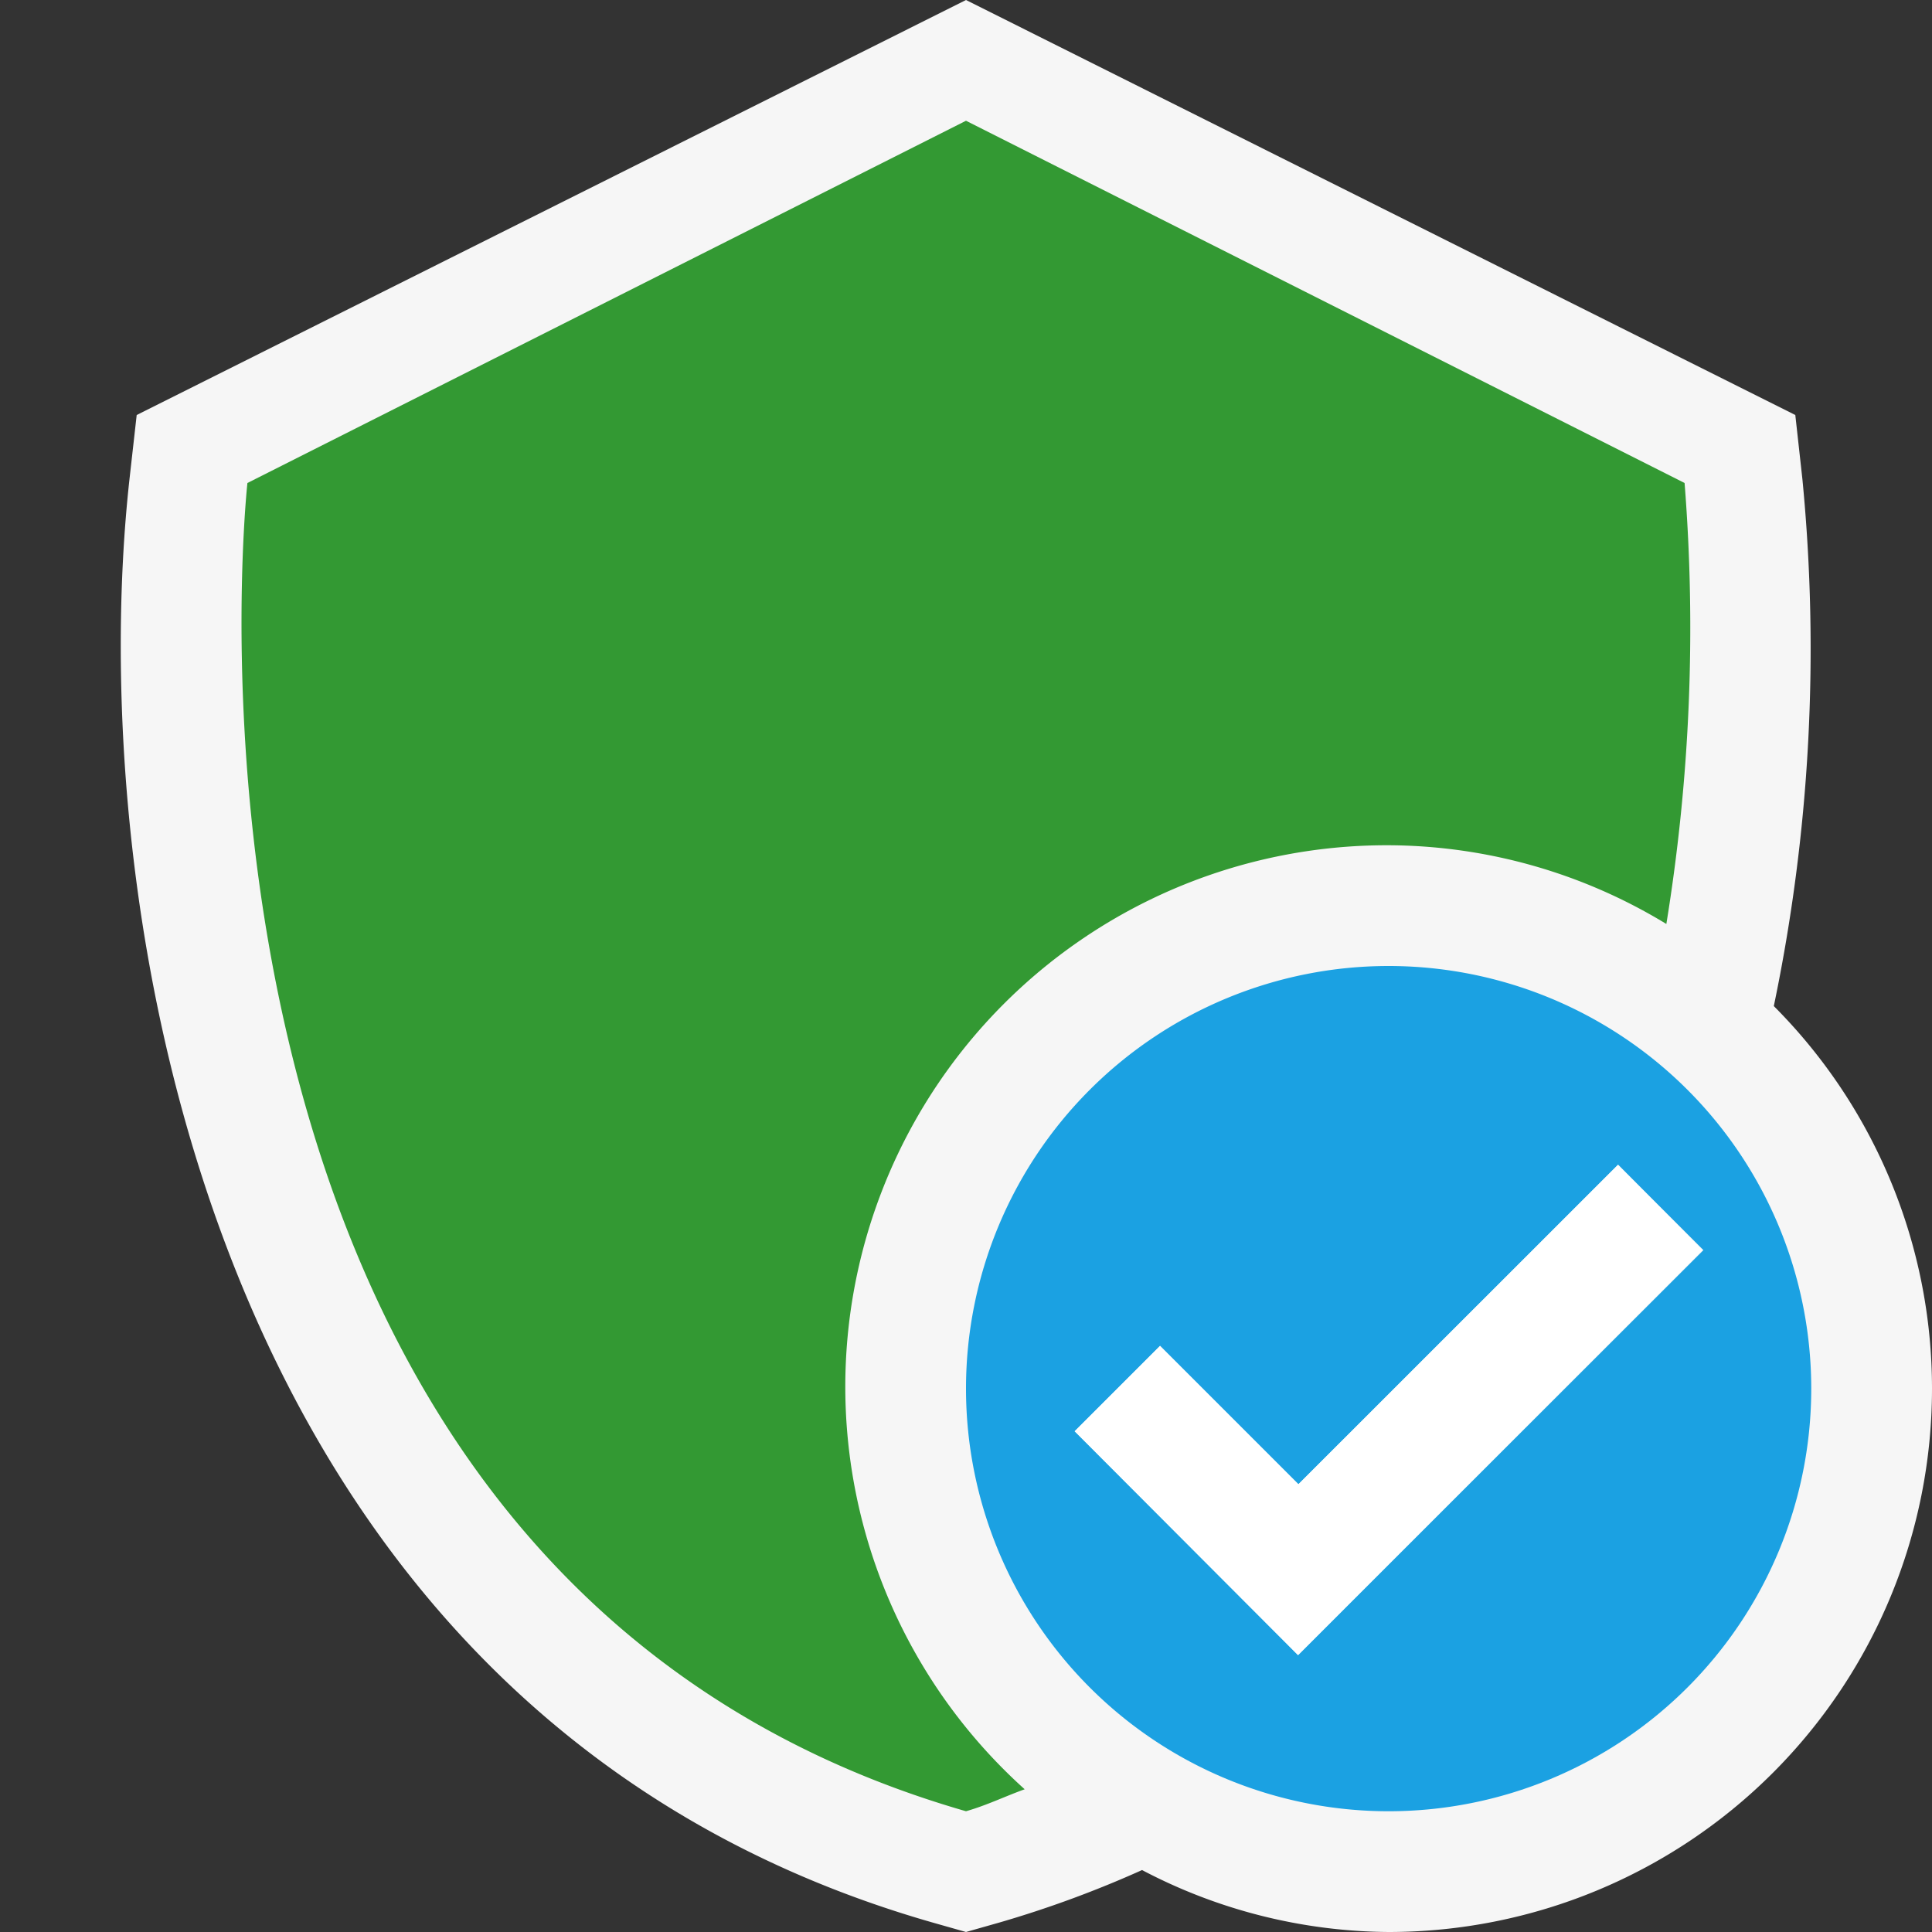 <svg xmlns="http://www.w3.org/2000/svg" viewBox="0 0 16 16"><rect x="0" y="0" width="16" height="16" fill="#333333" stroke="none"/><defs><style>.icon-canvas-transparent,.icon-vs-out{fill:#f6f6f6}.icon-canvas-transparent{opacity:0}.icon-vs-green{fill:#393}.icon-vs-blue{fill:#1ba1e2}.icon-white{fill:#fff}</style></defs><title>ShieldVerified_16x</title><path class="icon-canvas-transparent" d="M16 0v16H0V0z"/><path class="icon-vs-out" d="M16 11.5a4.5 4.5 0 0 1-4.5 4.5 4.443 4.443 0 0 1-2.042-.513 8.987 8.987 0 0 1-1.183.435L8 16l-.275-.078C1.608 14.172.7 7.339 1.072 3.971l.06-.534L8 0l6.868 3.437.059.534a14.509 14.509 0 0 1-.237 4.361A4.484 4.484 0 0 1 16 11.5z"/><path class="icon-vs-green" d="M13.8 7.652A4.452 4.452 0 0 0 11.5 7a4.484 4.484 0 0 0-3.014 7.818c-.164.059-.312.132-.486.182C1.058 13 2.049 4 2.049 4L8 1l5.951 3a15.266 15.266 0 0 1-.151 3.652z"/><path class="icon-vs-blue" d="M11.5 8a3.5 3.5 0 1 0 3.5 3.5A3.5 3.5 0 0 0 11.5 8zm-.75 5.707L8.9 11.853l.707-.707 1.146 1.146L13.4 9.646l.707.707z"/><path class="icon-white" d="M14.1 10.353l-3.35 3.354-1.85-1.854.707-.707 1.146 1.146L13.4 9.646z"/></svg>